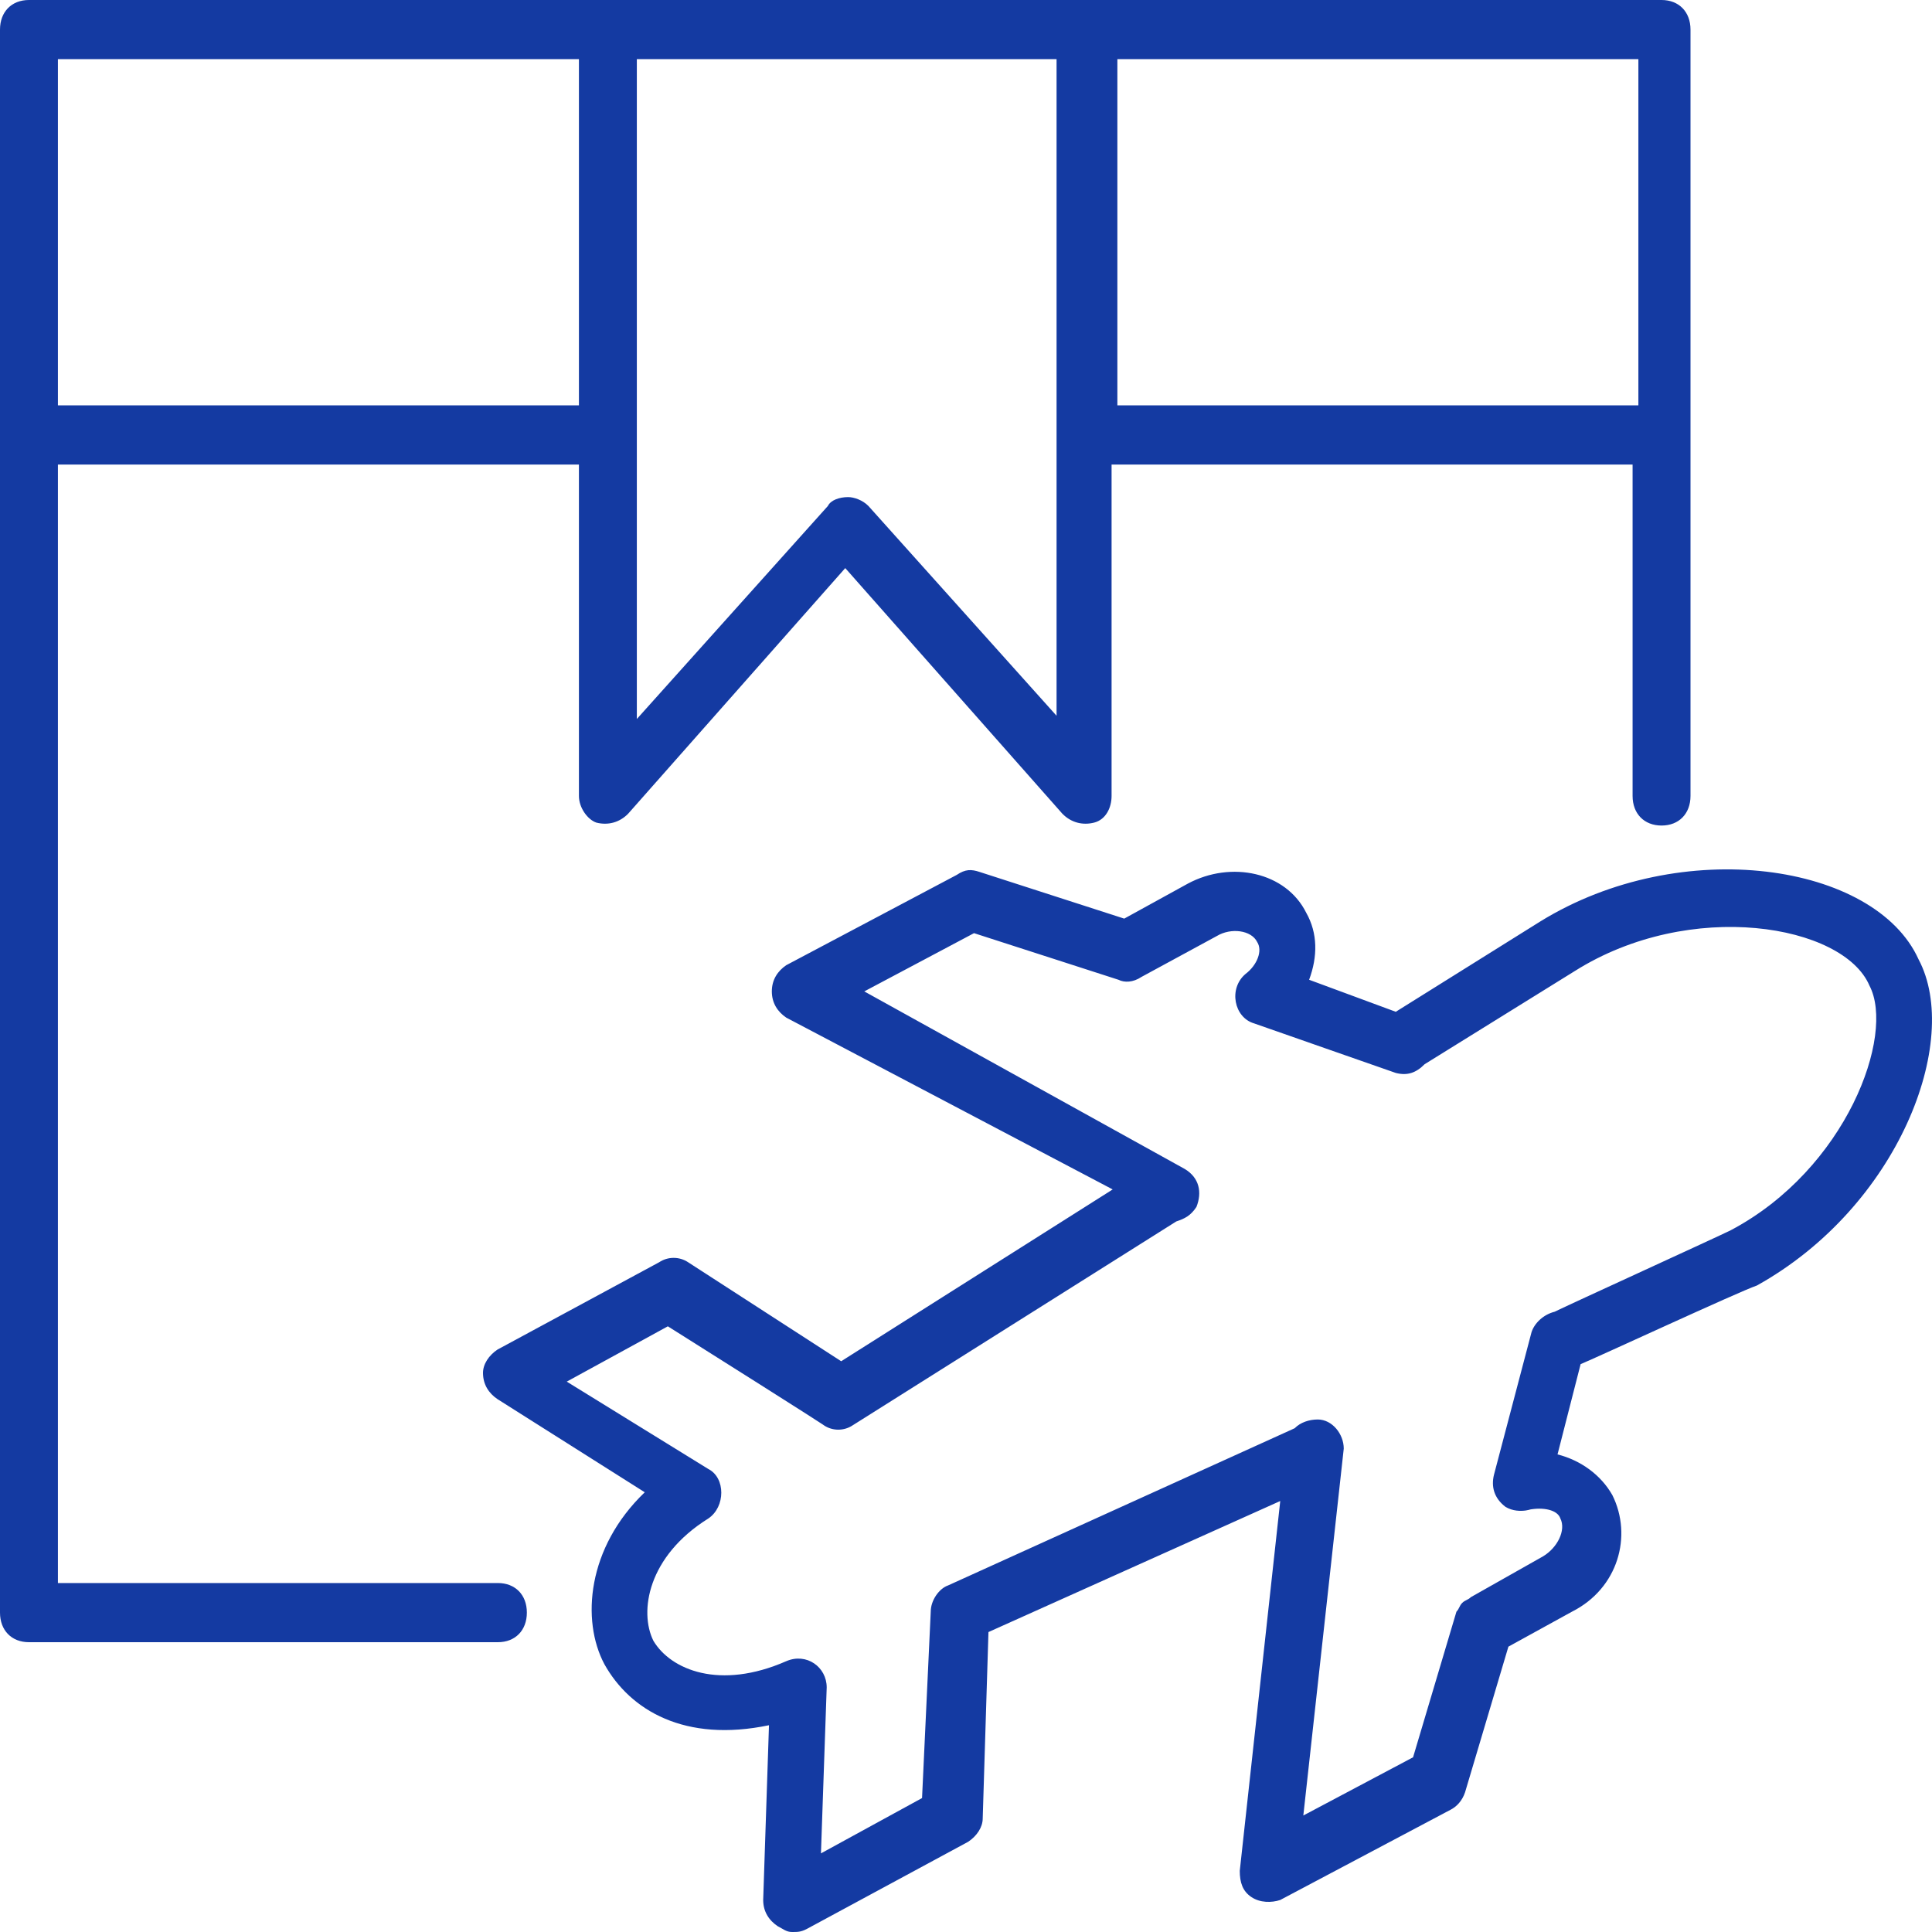 <svg width="40" height="40" viewBox="0 0 40 40" fill="none" xmlns="http://www.w3.org/2000/svg">
<path d="M39.722 19.863C38.825 17.873 34.818 17.27 31.888 19.079L28.898 20.948L27.104 20.285C27.283 19.803 27.283 19.32 27.044 18.898C26.625 18.054 25.489 17.813 24.592 18.295L23.276 19.019L20.286 18.054C20.107 17.994 19.987 17.994 19.808 18.114L16.279 19.983C16.1 20.104 15.98 20.285 15.98 20.526C15.98 20.767 16.1 20.948 16.279 21.069L23.037 24.626L17.416 28.183L14.246 26.133C14.067 26.013 13.827 26.013 13.648 26.133L10.299 27.942C10.12 28.062 10 28.243 10 28.424C10 28.665 10.12 28.846 10.299 28.967L13.349 30.896C12.153 32.042 12.033 33.549 12.512 34.453C13.05 35.418 14.186 36.081 15.921 35.719L15.801 39.337C15.801 39.578 15.921 39.759 16.1 39.879C16.22 39.94 16.279 40 16.399 40C16.518 40 16.578 40 16.698 39.94L20.047 38.131C20.226 38.01 20.346 37.83 20.346 37.649L20.465 33.79L26.506 31.077L25.668 38.734C25.668 38.975 25.728 39.156 25.908 39.276C26.087 39.397 26.326 39.397 26.506 39.337L30.034 37.468C30.154 37.407 30.273 37.287 30.333 37.106L31.23 34.092L32.546 33.368C33.503 32.886 33.802 31.8 33.383 30.956C33.144 30.534 32.725 30.233 32.247 30.112L32.725 28.243C33.024 28.123 36.014 26.736 36.373 26.616C39.303 24.988 40.619 21.551 39.722 19.863ZM35.835 25.47C35.596 25.591 32.426 27.038 32.187 27.158C31.948 27.218 31.768 27.399 31.709 27.58L30.931 30.534C30.871 30.776 30.931 31.017 31.17 31.198C31.469 31.378 31.828 31.198 31.649 31.258C31.948 31.198 32.247 31.258 32.306 31.439C32.426 31.68 32.247 32.042 31.948 32.222L30.453 33.067C30.393 33.127 30.333 33.127 30.273 33.187C30.213 33.248 30.213 33.308 30.154 33.368L29.256 36.383L26.984 37.588L27.821 29.992C27.821 29.69 27.582 29.389 27.283 29.389C27.104 29.389 26.924 29.449 26.805 29.57L19.628 32.825C19.449 32.886 19.27 33.127 19.27 33.368L19.09 37.227L16.997 38.372L17.116 34.936C17.116 34.514 16.698 34.212 16.279 34.393C14.904 34.996 13.887 34.574 13.528 33.971C13.229 33.368 13.409 32.222 14.665 31.439C15.023 31.198 15.023 30.595 14.665 30.414L11.734 28.605L13.827 27.46C17.176 29.57 17.057 29.509 17.057 29.509C17.236 29.63 17.475 29.63 17.655 29.509L24.353 25.289C24.532 25.229 24.652 25.169 24.771 24.988C24.891 24.686 24.831 24.385 24.532 24.204L17.894 20.526L20.166 19.32L23.157 20.285C23.276 20.345 23.456 20.345 23.635 20.225L25.19 19.381C25.489 19.2 25.908 19.26 26.027 19.501C26.147 19.682 26.027 19.983 25.788 20.164C25.429 20.466 25.549 21.069 25.967 21.189C26.147 21.25 28.718 22.154 28.898 22.214C29.137 22.275 29.316 22.214 29.496 22.033L32.605 20.104C34.998 18.597 38.167 19.14 38.705 20.406C39.244 21.43 38.227 24.204 35.835 25.47Z" fill="#143AA2"/>
<path d="M10.308 32.775H1.199V9.618H11.986V16.479C11.986 16.724 12.166 16.969 12.346 17.031C12.586 17.092 12.825 17.031 13.005 16.847L17.5 11.762L21.995 16.847C22.175 17.031 22.414 17.092 22.654 17.031C22.894 16.969 23.014 16.724 23.014 16.479V9.618H33.801V16.479C33.801 16.847 34.041 17.092 34.401 17.092C34.76 17.092 35 16.847 35 16.479C35 12.742 35 4.227 35 0.613C35 0.245 34.76 0 34.401 0C33.981 0 3.776 0 0.599 0C0.24 0 0 0.245 0 0.613C0 6.31 0 30.386 0 33.387C0 33.755 0.24 34 0.599 34H10.308C10.668 34 10.908 33.755 10.908 33.387C10.908 33.02 10.668 32.775 10.308 32.775ZM21.935 14.886L17.98 10.476C17.86 10.353 17.68 10.292 17.56 10.292C17.38 10.292 17.2 10.353 17.14 10.476L13.185 14.886V1.225H21.875V14.886H21.935ZM33.921 8.393H23.134V1.225H33.921V8.393ZM11.986 1.225V8.393H1.199V1.225H11.986Z" fill="#143AA2"/>
</svg>
